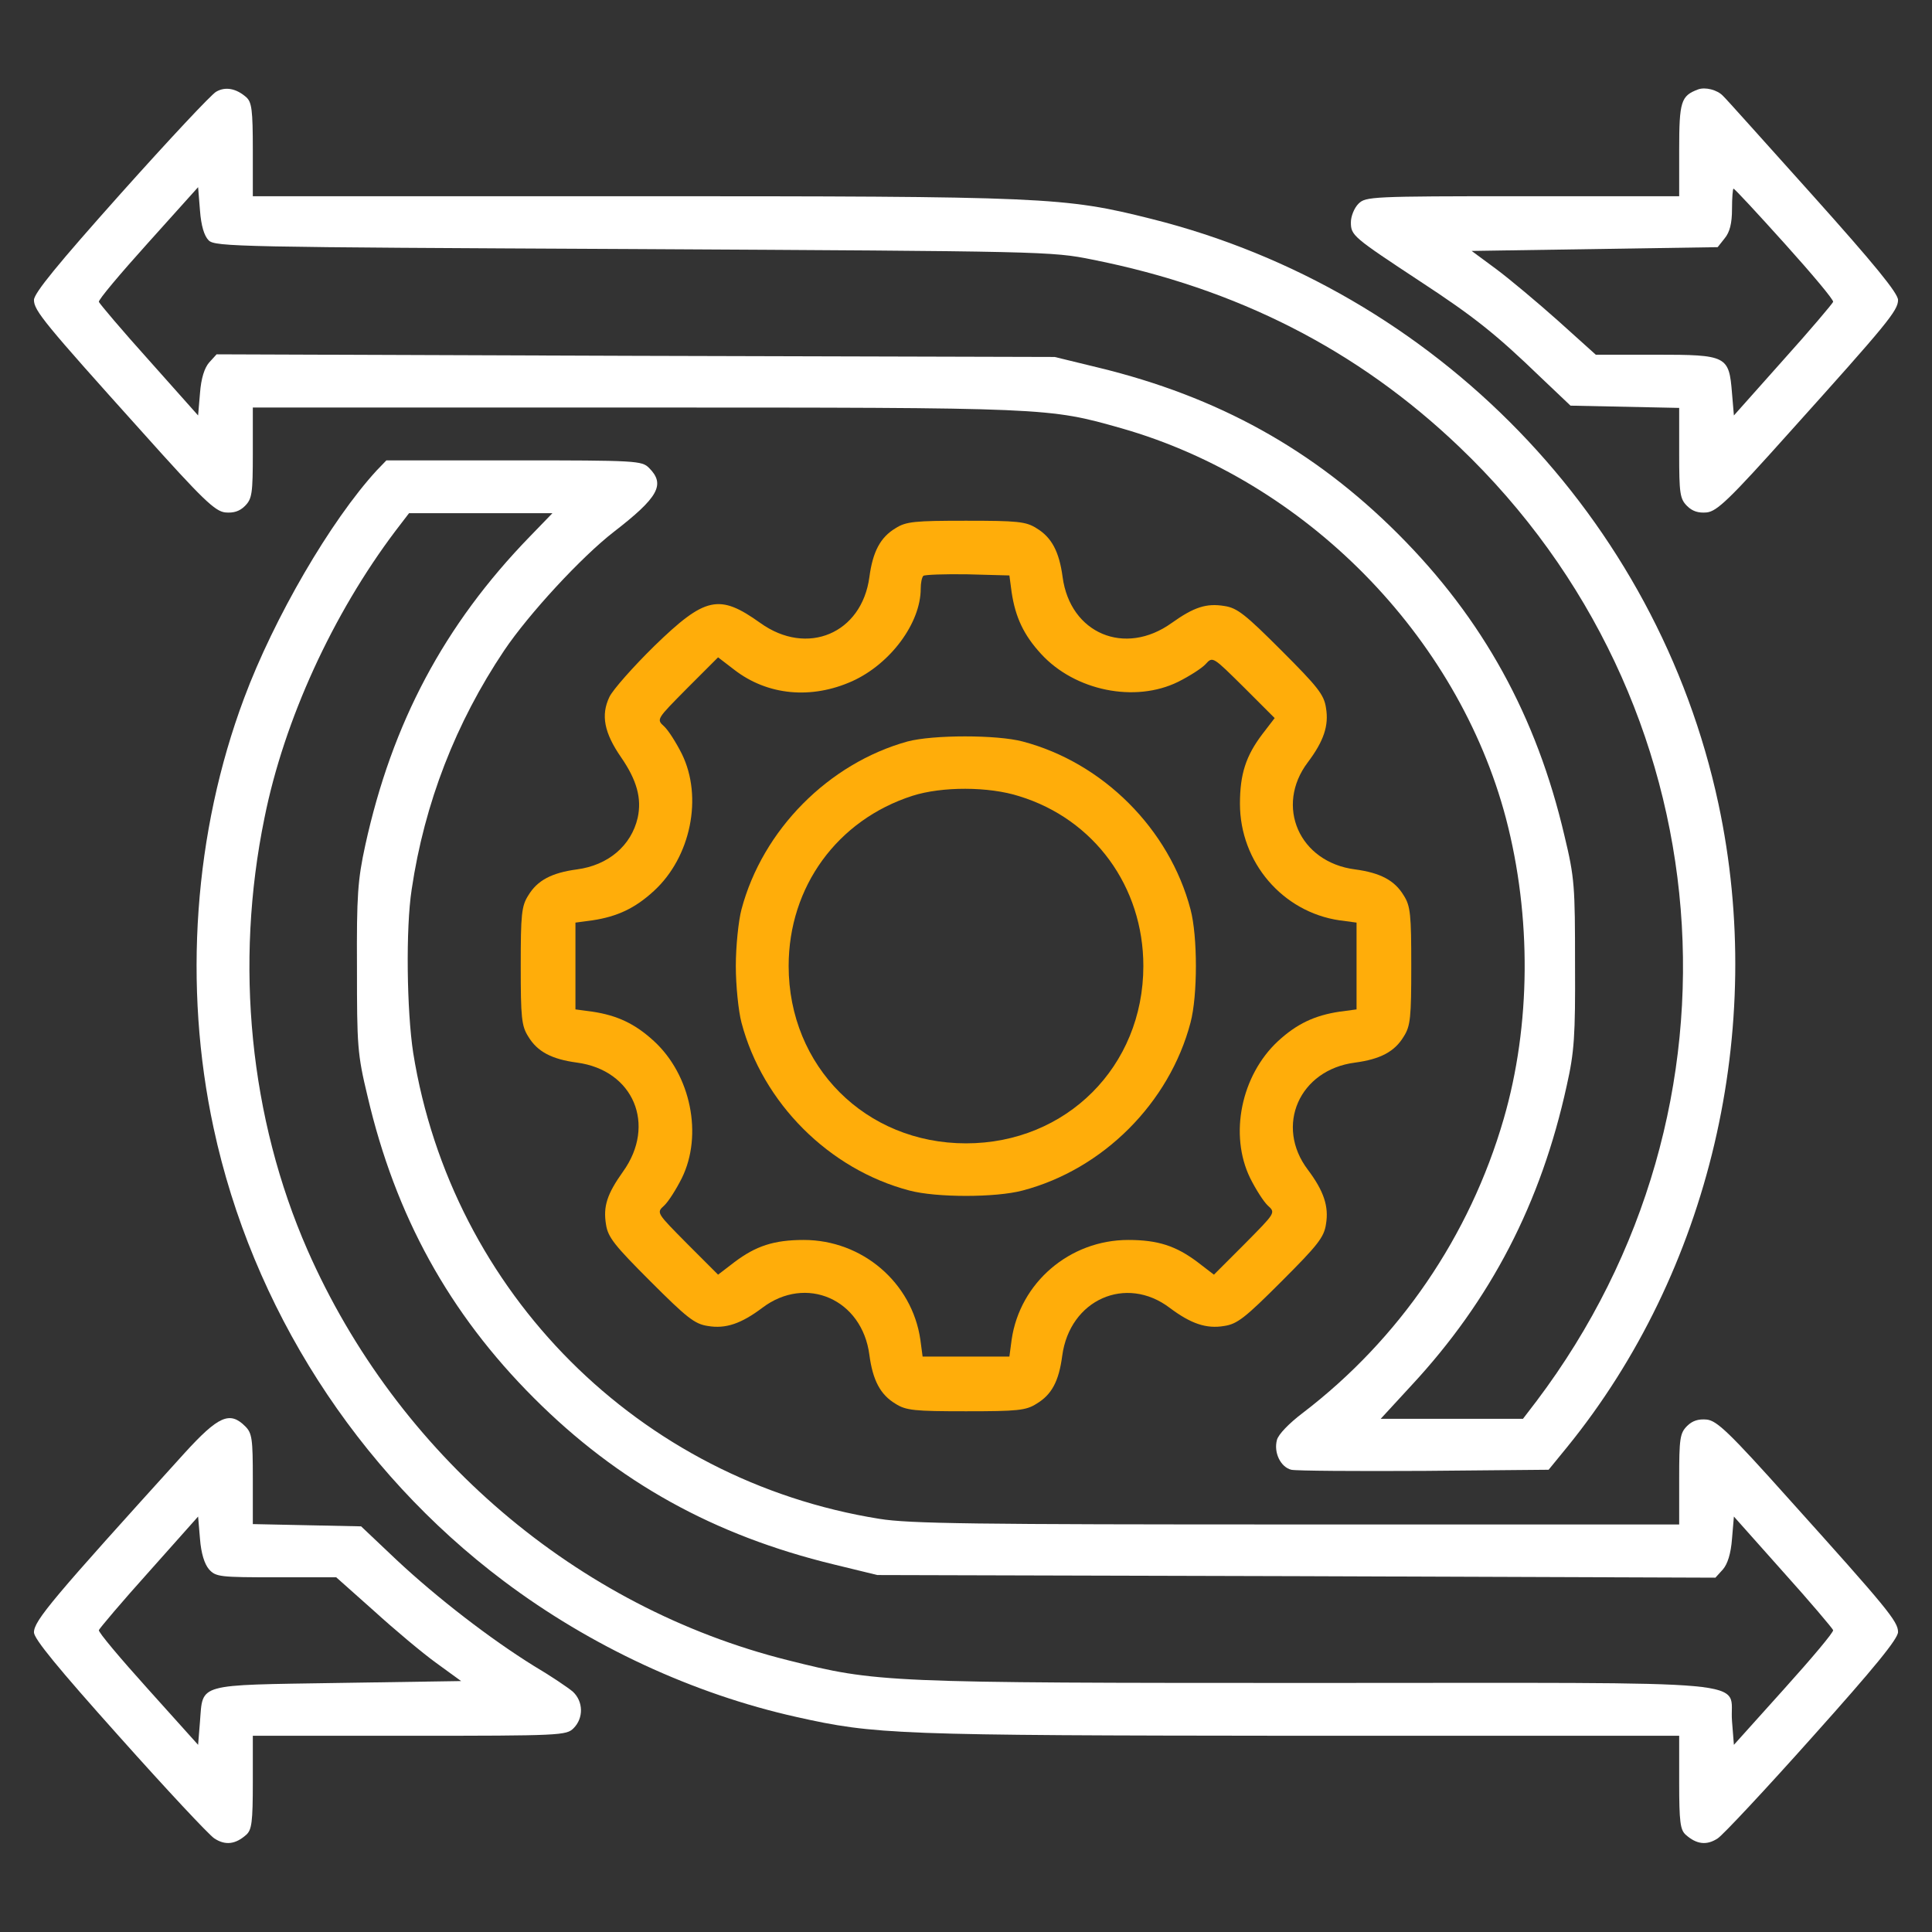 <svg version="1.0" xmlns="http://www.w3.org/2000/svg"
 width="512pt" height="512pt" viewBox="0 0 512 512"
 preserveAspectRatio="xMidYMid meet">
<rect x="0" y="0" width="512" height="512" fill="#333333" stroke="none"/>
<style>
    .has-cr {
        fill: #ffad0a;
    }
</style>
<g transform="translate(0,512) scale(0.1,-0.1)"
fill="#fff" stroke="none">
<path d="M573 4877 c-12 -6 -126 -128 -253 -270 -166 -186 -230 -264 -230
-282 0 -28 28 -62 287 -350 161 -180 193 -210 220 -213 22 -2 38 3 52 17 19
19 21 33 21 141 l0 120 1013 0 c1096 0 1095 0 1289 -55 487 -139 891 -549
1019 -1034 68 -260 66 -548 -6 -796 -90 -311 -277 -584 -532 -779 -37 -28 -65
-57 -69 -72 -9 -34 10 -72 38 -79 13 -3 171 -4 353 -3 l329 3 49 60 c378 465
529 1108 401 1705 -162 756 -748 1361 -1503 1550 -231 58 -277 60 -1378 60
l-1003 0 0 123 c0 106 -3 126 -17 139 -27 24 -56 29 -80 15z m-20 -394 c17
-17 80 -18 1125 -23 1088 -6 1109 -6 1217 -28 383 -76 703 -239 972 -496 705
-673 792 -1751 205 -2529 l-36 -47 -189 0 -188 0 81 88 c211 227 344 484 412
795 20 89 23 131 22 322 0 206 -1 228 -28 340 -74 317 -216 575 -441 800 -223
223 -477 364 -795 441 l-115 28 -1111 3 -1110 4 -20 -22 c-12 -14 -21 -41 -24
-81 l-5 -59 -130 146 c-72 80 -131 150 -133 155 -2 5 57 75 130 156 l133 148
5 -62 c3 -40 11 -67 23 -79z"/>
<path d="M4500 4883 c-45 -17 -50 -31 -50 -160 l0 -123 -415 0 c-402 0 -416
-1 -435 -20 -11 -11 -20 -33 -20 -49 0 -35 5 -39 184 -157 142 -93 201 -140
319 -254 l79 -75 144 -3 144 -3 0 -120 c0 -107 2 -121 21 -140 14 -14 30 -19
52 -17 27 3 59 33 220 213 259 288 287 322 287 350 0 18 -63 95 -226 277 -125
139 -231 258 -238 264 -15 16 -47 24 -66 17z m230 -409 c72 -80 130 -149 128
-154 -2 -5 -61 -75 -133 -155 l-130 -146 -5 59 c-8 99 -13 102 -202 102 l-159
0 -100 90 c-55 49 -129 111 -164 137 l-65 48 326 5 326 5 19 24 c13 16 19 39
19 77 0 30 2 54 4 54 3 0 64 -66 136 -146z"/>
<path d="M998 3873 c-122 -133 -272 -391 -351 -603 -133 -355 -162 -763 -81
-1139 102 -475 379 -908 769 -1201 230 -173 502 -299 775 -360 210 -47 262
-49 1333 -50 l1007 0 0 -123 c0 -106 3 -126 17 -139 29 -26 56 -29 85 -10 14
9 128 131 252 270 163 182 226 259 226 277 0 28 -28 62 -287 350 -161 180
-193 210 -220 213 -22 2 -38 -3 -52 -17 -19 -19 -21 -33 -21 -141 l0 -120
-1012 0 c-858 0 -1028 2 -1108 15 -636 102 -1133 599 -1235 1235 -17 111 -20
330 -4 433 34 229 117 442 245 633 66 98 205 248 290 314 119 92 138 126 94
170 -19 19 -33 20 -358 20 l-338 0 -26 -27z m406 -175 c-227 -234 -365 -494
-436 -818 -20 -92 -23 -133 -22 -325 0 -206 1 -228 28 -340 74 -317 216 -575
441 -800 223 -223 477 -364 795 -441 l115 -28 1111 -3 1110 -4 20 22 c12 14
21 41 24 81 l5 59 130 -146 c72 -80 131 -150 133 -155 2 -5 -57 -75 -130 -156
l-133 -148 -5 63 c-9 112 108 101 -1101 101 -1148 0 -1165 1 -1400 60 -561
140 -1036 546 -1274 1087 -153 349 -194 757 -114 1146 52 259 181 540 347 760
l36 47 190 0 190 0 -60 -62z"/>
<path class="has-cr" d="M2373 3720 c-40 -24 -60 -62 -69 -129 -20 -150 -165 -211 -289 -122
-109 78 -146 70 -281 -61 -56 -55 -110 -116 -119 -135 -23 -48 -14 -95 31
-160 42 -61 55 -109 44 -160 -17 -74 -78 -126 -161 -137 -67 -9 -105 -29 -129
-69 -18 -28 -20 -51 -20 -187 0 -136 2 -159 20 -187 24 -40 62 -60 129 -69
150 -20 211 -165 122 -289 -42 -59 -53 -92 -45 -140 5 -34 23 -56 118 -151 96
-96 117 -113 152 -118 47 -8 88 6 144 48 116 88 265 23 284 -125 9 -67 29
-105 69 -129 28 -18 51 -20 187 -20 136 0 159 2 187 20 40 24 59 59 68 127 20
149 169 215 285 127 56 -42 97 -56 144 -48 35 5 56 22 152 118 96 96 113 117
118 152 8 47 -6 88 -48 144 -88 116 -23 265 125 284 67 9 105 29 129 69 18 28
20 51 20 187 0 136 -2 159 -20 187 -24 40 -62 60 -129 69 -148 19 -213 168
-125 284 42 56 56 97 48 144 -5 35 -22 56 -118 152 -95 95 -117 113 -151 118
-48 8 -81 -3 -140 -45 -124 -89 -269 -28 -289 122 -9 67 -29 105 -69 129 -28
18 -51 20 -187 20 -136 0 -159 -2 -187 -20z m308 -170 c10 -66 32 -113 78
-163 90 -98 249 -130 363 -74 30 15 63 36 73 47 19 21 19 20 101 -61 l82 -82
-33 -43 c-43 -57 -59 -105 -59 -184 0 -155 113 -287 264 -309 l45 -6 0 -115 0
-115 -45 -6 c-66 -10 -113 -32 -163 -78 -98 -91 -130 -248 -74 -363 15 -30 36
-63 47 -73 21 -19 20 -19 -61 -101 l-82 -82 -43 33 c-57 43 -105 59 -184 59
-155 0 -287 -113 -309 -264 l-6 -45 -115 0 -115 0 -6 45 c-22 151 -154 264
-309 264 -79 0 -127 -16 -184 -59 l-43 -33 -82 82 c-81 82 -82 82 -61 101 11
10 32 43 47 73 56 114 24 273 -74 363 -50 46 -97 68 -163 78 l-45 6 0 115 0
115 45 6 c66 10 113 32 163 78 98 90 130 249 74 363 -15 30 -36 63 -47 73 -21
19 -20 19 61 101 l82 82 43 -33 c88 -68 204 -79 313 -30 101 46 181 154 181
245 0 15 3 30 7 34 4 3 57 5 117 4 l111 -3 6 -45z"/>
<path class="has-cr" d="M2405 3155 c-209 -58 -384 -234 -440 -445 -8 -30 -15 -98 -15 -150 0
-52 7 -120 15 -150 56 -213 232 -389 445 -445 71 -19 229 -19 300 0 213 56
389 232 445 445 19 71 19 229 0 300 -56 213 -232 389 -445 445 -68 18 -237 18
-305 0z m296 -145 c199 -61 329 -240 329 -450 0 -266 -204 -470 -470 -470
-266 0 -470 204 -470 470 0 210 129 387 328 451 78 25 202 25 283 -1z"/>
<path d="M488 1268 c-348 -384 -398 -443 -398 -474 0 -17 64 -95 226 -276 124
-139 238 -261 252 -270 29 -19 56 -16 85 10 14 13 17 33 17 139 l0 123 415 0
c402 0 416 1 435 20 27 27 26 71 -2 97 -13 11 -59 42 -103 68 -116 72 -256
180 -364 281 l-94 89 -144 3 -143 3 0 120 c0 106 -2 121 -20 139 -41 41 -71
28 -162 -72z m66 -307 c18 -20 29 -21 178 -21 l159 0 100 -89 c55 -50 129
-112 165 -138 l66 -48 -326 -5 c-377 -6 -358 0 -366 -102 l-5 -62 -133 148
c-73 81 -132 151 -130 156 2 5 61 75 133 155 l130 146 5 -59 c3 -39 12 -67 24
-81z"/>
</g>
</svg>

